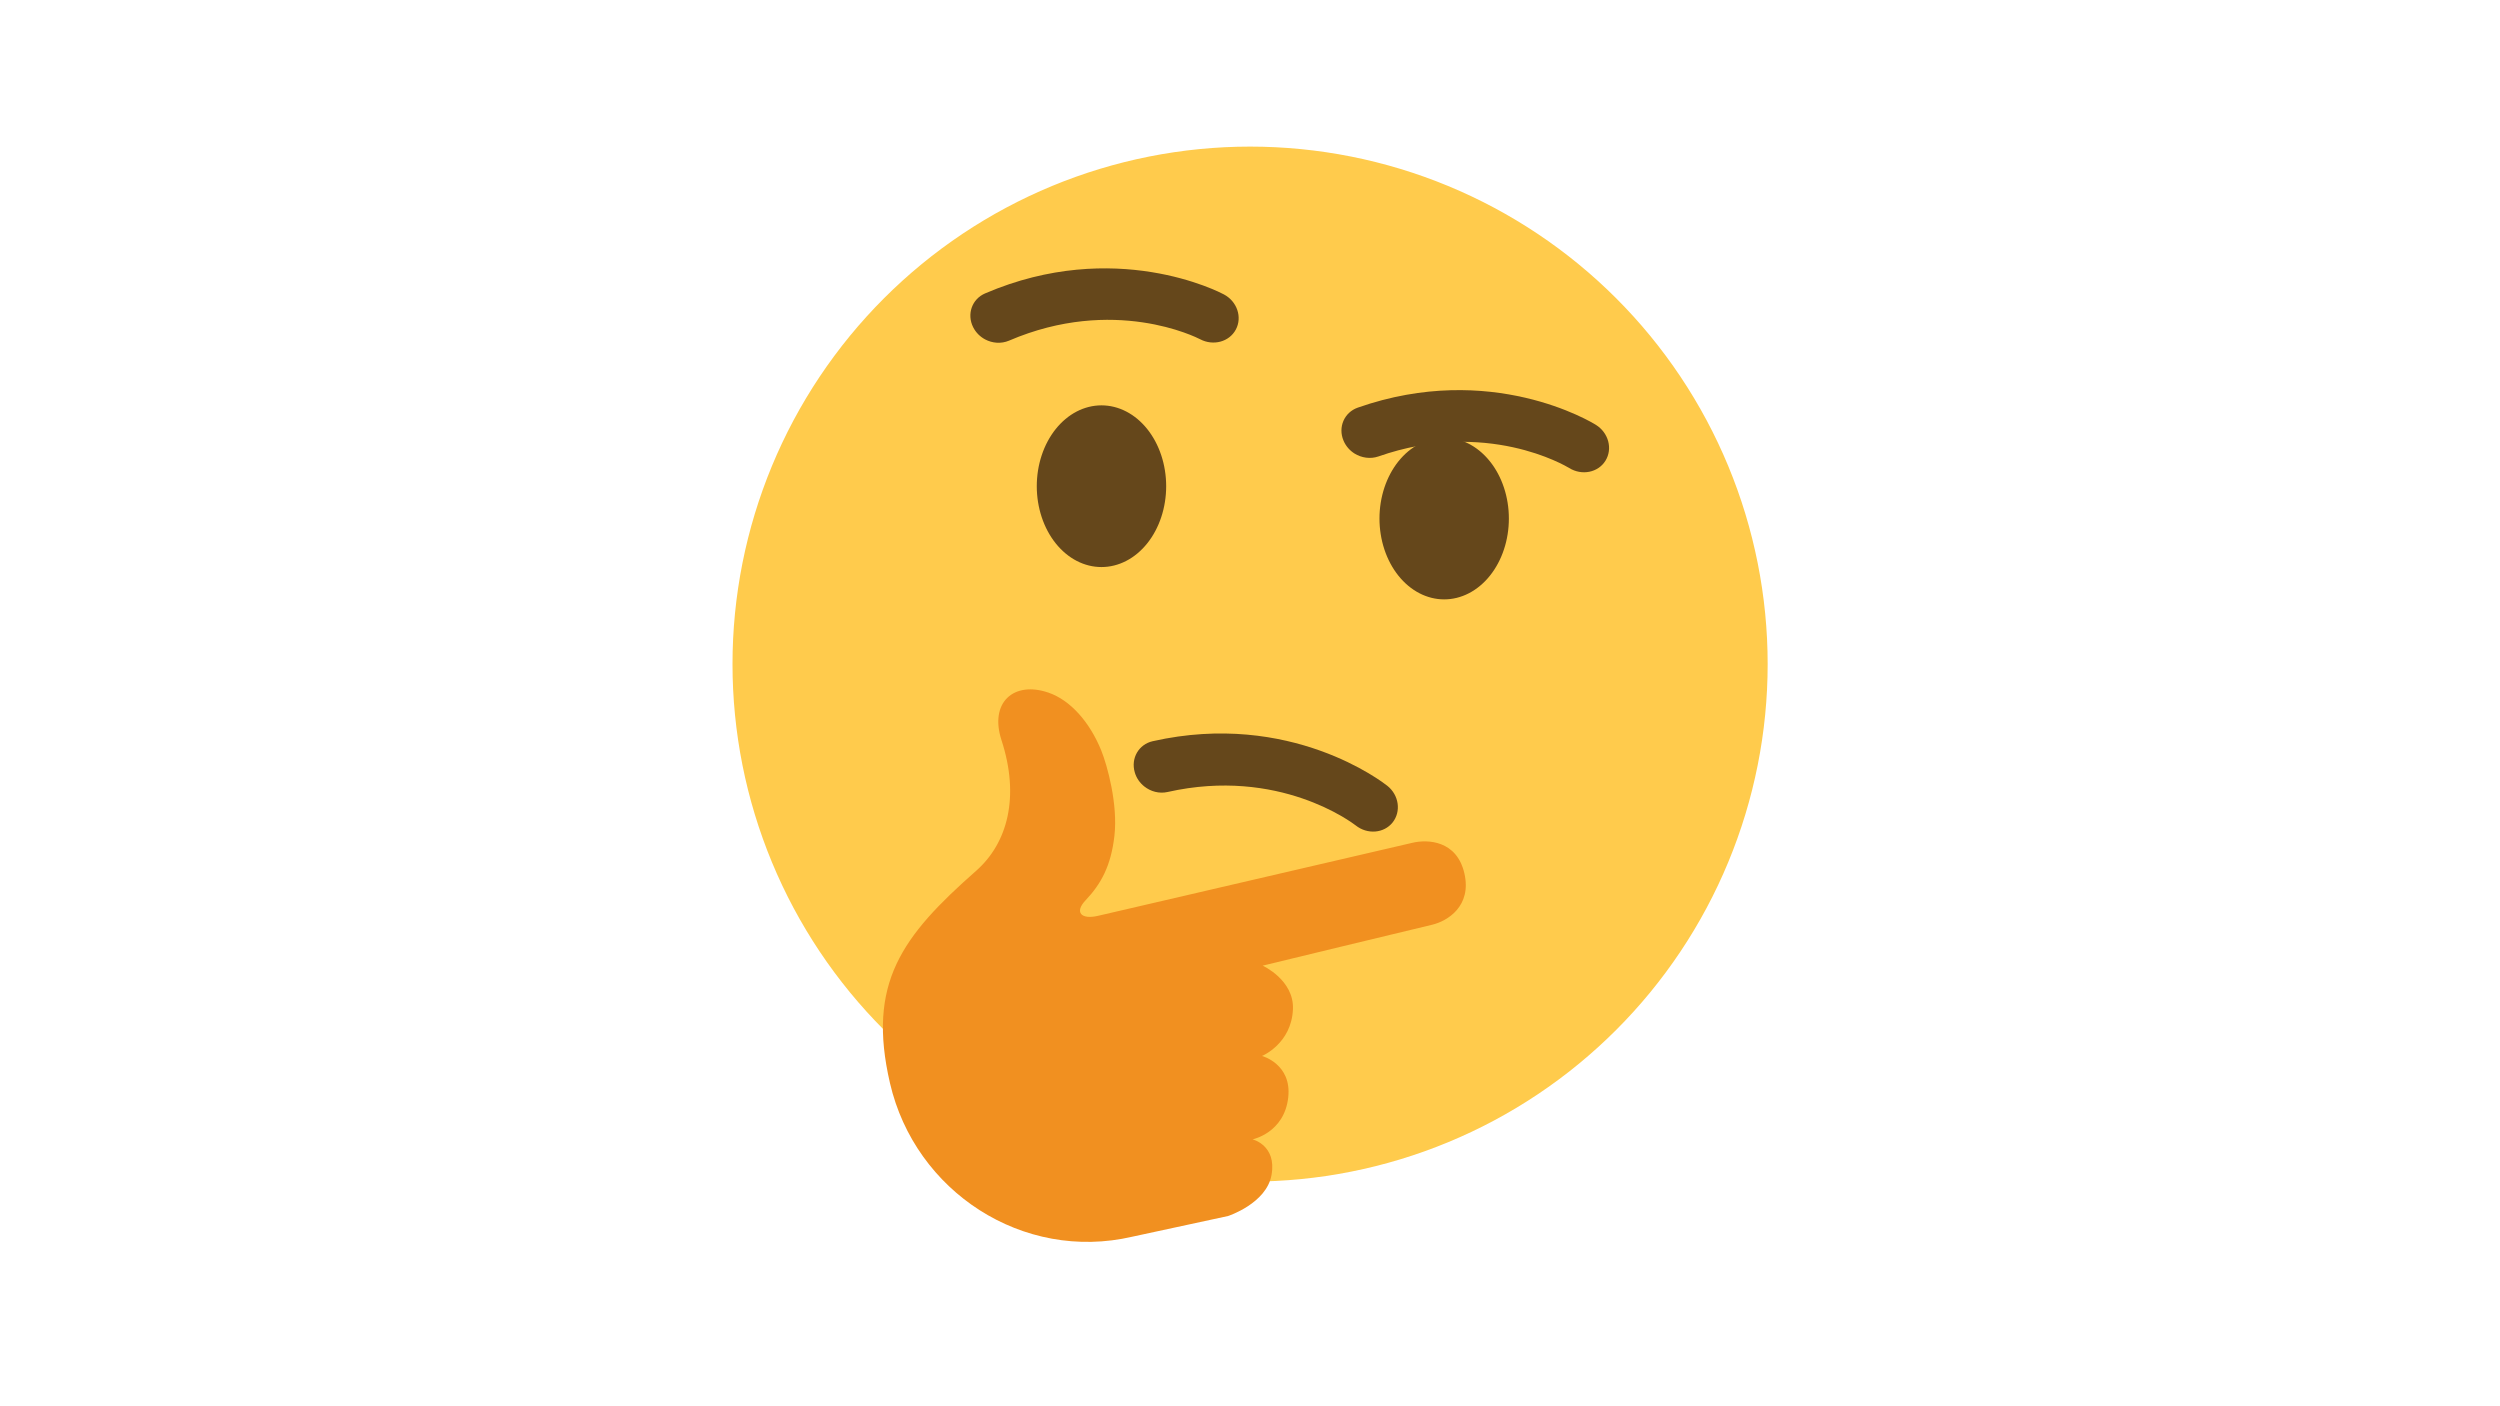 <svg xmlns="http://www.w3.org/2000/svg" xmlns:xlink="http://www.w3.org/1999/xlink" width="1920" zoomAndPan="magnify" viewBox="0 0 1440 810" height="1080" preserveAspectRatio="xMidYMid meet" version="1.0"><defs><clipPath id="0efd327b75"><path d="M 421.922 84 L 1018.172 84 L 1018.172 681 L 421.922 681 Z M 421.922 84 " clip-rule="nonzero"/></clipPath></defs><g clip-path="url(#0efd327b75)"><path fill="#ffcb4c" d="M 1018.172 382.52 C 1018.172 387.398 1018.051 392.273 1017.812 397.148 C 1017.57 402.02 1017.211 406.883 1016.734 411.738 C 1016.258 416.594 1015.66 421.434 1014.941 426.258 C 1014.227 431.082 1013.395 435.891 1012.441 440.672 C 1011.488 445.457 1010.422 450.215 1009.234 454.949 C 1008.051 459.68 1006.75 464.379 1005.332 469.051 C 1003.918 473.719 1002.387 478.348 1000.742 482.941 C 999.098 487.535 997.344 492.082 995.477 496.59 C 993.609 501.098 991.633 505.555 989.547 509.965 C 987.461 514.375 985.27 518.73 982.969 523.035 C 980.668 527.336 978.262 531.578 975.754 535.766 C 973.246 539.949 970.637 544.07 967.926 548.125 C 965.215 552.18 962.406 556.168 959.5 560.086 C 956.594 564.004 953.594 567.848 950.5 571.621 C 947.402 575.391 944.219 579.082 940.941 582.699 C 937.664 586.312 934.301 589.844 930.852 593.293 C 927.402 596.742 923.867 600.105 920.254 603.383 C 916.637 606.66 912.945 609.844 909.172 612.938 C 905.402 616.035 901.559 619.035 897.637 621.941 C 893.719 624.848 889.73 627.652 885.676 630.363 C 881.617 633.074 877.496 635.684 873.312 638.191 C 869.129 640.699 864.883 643.102 860.582 645.402 C 856.277 647.703 851.922 649.895 847.512 651.98 C 843.098 654.066 838.641 656.043 834.133 657.91 C 829.625 659.777 825.074 661.531 820.48 663.176 C 815.887 664.82 811.254 666.348 806.586 667.766 C 801.918 669.18 797.215 670.48 792.484 671.668 C 787.75 672.852 782.992 673.922 778.207 674.871 C 773.422 675.824 768.613 676.656 763.789 677.375 C 758.961 678.09 754.121 678.688 749.266 679.164 C 744.41 679.641 739.547 680 734.672 680.242 C 729.801 680.48 724.926 680.598 720.047 680.598 C 715.164 680.598 710.289 680.48 705.418 680.242 C 700.543 680 695.68 679.641 690.824 679.164 C 685.969 678.688 681.129 678.09 676.301 677.375 C 671.477 676.656 666.668 675.824 661.883 674.871 C 657.098 673.922 652.34 672.852 647.605 671.668 C 642.875 670.48 638.172 669.18 633.504 667.766 C 628.836 666.348 624.203 664.82 619.609 663.176 C 615.016 661.531 610.465 659.777 605.957 657.91 C 601.449 656.043 596.992 654.066 592.582 651.98 C 588.168 649.895 583.812 647.703 579.512 645.402 C 575.207 643.102 570.965 640.699 566.777 638.191 C 562.594 635.684 558.473 633.074 554.414 630.363 C 550.359 627.652 546.371 624.848 542.453 621.941 C 538.535 619.035 534.688 616.035 530.918 612.938 C 527.145 609.844 523.453 606.66 519.836 603.383 C 516.223 600.105 512.688 596.742 509.238 593.293 C 505.789 589.844 502.426 586.312 499.148 582.699 C 495.871 579.082 492.688 575.391 489.59 571.621 C 486.496 567.848 483.496 564.004 480.59 560.086 C 477.684 556.168 474.875 552.18 472.164 548.125 C 469.453 544.07 466.844 539.949 464.336 535.766 C 461.828 531.578 459.422 527.336 457.121 523.035 C 454.82 518.73 452.629 514.375 450.543 509.965 C 448.457 505.555 446.48 501.098 444.613 496.59 C 442.746 492.082 440.992 487.535 439.348 482.941 C 437.703 478.348 436.172 473.719 434.758 469.051 C 433.34 464.379 432.039 459.68 430.855 454.949 C 429.668 450.215 428.602 445.457 427.648 440.672 C 426.695 435.891 425.863 431.082 425.148 426.258 C 424.43 421.434 423.832 416.594 423.355 411.738 C 422.879 406.883 422.52 402.02 422.277 397.148 C 422.039 392.273 421.922 387.398 421.922 382.52 C 421.922 377.645 422.039 372.77 422.277 367.895 C 422.52 363.023 422.879 358.16 423.355 353.305 C 423.832 348.449 424.43 343.609 425.148 338.785 C 425.863 333.957 426.695 329.152 427.648 324.371 C 428.602 319.586 429.668 314.828 430.855 310.094 C 432.039 305.363 433.34 300.66 434.758 295.992 C 436.172 291.324 437.703 286.695 439.348 282.102 C 440.992 277.508 442.746 272.957 444.613 268.453 C 446.48 263.945 448.457 259.488 450.543 255.078 C 452.629 250.668 454.82 246.312 457.121 242.008 C 459.422 237.707 461.828 233.461 464.336 229.277 C 466.844 225.094 469.453 220.973 472.164 216.918 C 474.875 212.863 477.684 208.875 480.59 204.957 C 483.496 201.039 486.496 197.195 489.59 193.422 C 492.688 189.652 495.871 185.957 499.148 182.344 C 502.426 178.73 505.789 175.199 509.238 171.75 C 512.688 168.301 516.223 164.938 519.836 161.66 C 523.453 158.383 527.145 155.199 530.918 152.105 C 534.688 149.008 538.535 146.008 542.453 143.102 C 546.371 140.195 550.359 137.391 554.414 134.68 C 558.473 131.969 562.594 129.359 566.777 126.852 C 570.965 124.344 575.207 121.941 579.512 119.641 C 583.812 117.34 588.168 115.148 592.582 113.062 C 596.992 110.977 601.449 109 605.957 107.133 C 610.465 105.266 615.016 103.512 619.609 101.867 C 624.203 100.223 628.836 98.695 633.504 97.277 C 638.172 95.863 642.875 94.562 647.605 93.375 C 652.34 92.191 657.098 91.121 661.883 90.172 C 666.668 89.219 671.477 88.387 676.301 87.668 C 681.129 86.953 685.969 86.355 690.824 85.879 C 695.68 85.402 700.543 85.043 705.418 84.801 C 710.289 84.562 715.164 84.441 720.047 84.441 C 724.926 84.441 729.801 84.562 734.672 84.801 C 739.547 85.043 744.41 85.402 749.266 85.879 C 754.121 86.355 758.961 86.953 763.789 87.668 C 768.613 88.387 773.422 89.219 778.207 90.172 C 782.992 91.121 787.75 92.191 792.484 93.375 C 797.215 94.562 801.918 95.863 806.586 97.277 C 811.254 98.695 815.887 100.223 820.48 101.867 C 825.074 103.512 829.625 105.266 834.133 107.133 C 838.641 109 843.098 110.977 847.512 113.062 C 851.922 115.148 856.277 117.34 860.582 119.641 C 864.883 121.941 869.129 124.344 873.312 126.852 C 877.496 129.359 881.617 131.969 885.676 134.68 C 889.73 137.391 893.719 140.195 897.637 143.102 C 901.559 146.008 905.402 149.008 909.172 152.105 C 912.945 155.199 916.637 158.383 920.254 161.66 C 923.867 164.938 927.402 168.301 930.852 171.75 C 934.301 175.199 937.664 178.73 940.941 182.344 C 944.219 185.957 947.402 189.652 950.5 193.422 C 953.594 197.195 956.594 201.039 959.5 204.957 C 962.406 208.875 965.215 212.863 967.926 216.918 C 970.637 220.973 973.246 225.094 975.754 229.277 C 978.262 233.461 980.668 237.707 982.969 242.008 C 985.27 246.312 987.461 250.668 989.547 255.078 C 991.633 259.488 993.609 263.945 995.477 268.453 C 997.344 272.957 999.098 277.508 1000.742 282.102 C 1002.387 286.695 1003.918 291.324 1005.332 295.992 C 1006.75 300.66 1008.051 305.363 1009.234 310.094 C 1010.422 314.828 1011.488 319.586 1012.441 324.371 C 1013.395 329.152 1014.227 333.957 1014.941 338.785 C 1015.66 343.609 1016.258 348.449 1016.734 353.305 C 1017.211 358.16 1017.57 363.023 1017.812 367.895 C 1018.051 372.77 1018.172 377.645 1018.172 382.52 Z M 1018.172 382.52 " fill-opacity="1" fill-rule="nonzero"/></g><path fill="#65471b" d="M 659.086 452.973 C 656.543 450.938 654.562 448.168 653.617 444.836 C 651.266 436.773 655.895 428.742 663.961 426.934 C 743.367 409.031 796.84 450.832 799.102 452.621 C 805.836 457.988 807.148 467.438 802.133 473.75 C 797.117 480.027 787.613 480.781 780.898 475.453 C 778.969 473.98 736.652 441.734 672.484 456.199 C 667.68 457.27 662.77 455.918 659.086 452.973 Z M 659.086 452.973 " fill-opacity="1" fill-rule="nonzero"/><path fill="#65471b" d="M 671.715 280.051 C 671.715 281.578 671.652 283.098 671.535 284.617 C 671.414 286.137 671.234 287.641 670.996 289.137 C 670.758 290.633 670.465 292.113 670.109 293.57 C 669.754 295.031 669.344 296.465 668.879 297.875 C 668.41 299.285 667.891 300.66 667.312 302.004 C 666.738 303.352 666.113 304.656 665.434 305.926 C 664.754 307.195 664.027 308.418 663.254 309.598 C 662.48 310.777 661.66 311.906 660.797 312.984 C 659.938 314.062 659.031 315.086 658.09 316.051 C 657.145 317.02 656.168 317.926 655.152 318.773 C 654.137 319.621 653.09 320.406 652.016 321.125 C 650.938 321.844 649.836 322.496 648.707 323.078 C 647.582 323.66 646.434 324.176 645.266 324.617 C 644.098 325.059 642.914 325.43 641.719 325.727 C 640.52 326.027 639.316 326.25 638.102 326.398 C 636.887 326.547 635.668 326.621 634.449 326.621 C 633.227 326.621 632.012 326.547 630.797 326.398 C 629.582 326.25 628.375 326.027 627.18 325.727 C 625.98 325.43 624.797 325.059 623.629 324.617 C 622.461 324.176 621.316 323.66 620.188 323.078 C 619.059 322.496 617.957 321.844 616.883 321.125 C 615.805 320.406 614.758 319.621 613.746 318.773 C 612.73 317.926 611.75 317.02 610.809 316.051 C 609.863 315.086 608.961 314.062 608.098 312.984 C 607.234 311.906 606.414 310.777 605.641 309.598 C 604.867 308.418 604.141 307.195 603.461 305.926 C 602.785 304.656 602.156 303.352 601.582 302.004 C 601.008 300.66 600.484 299.285 600.02 297.875 C 599.551 296.465 599.141 295.031 598.785 293.57 C 598.434 292.113 598.137 290.633 597.898 289.137 C 597.66 287.641 597.48 286.137 597.363 284.617 C 597.242 283.098 597.184 281.578 597.184 280.051 C 597.184 278.527 597.242 277.008 597.363 275.488 C 597.48 273.969 597.66 272.465 597.898 270.969 C 598.137 269.473 598.434 267.992 598.785 266.535 C 599.141 265.074 599.551 263.641 600.02 262.23 C 600.484 260.82 601.008 259.445 601.582 258.098 C 602.156 256.754 602.785 255.449 603.461 254.18 C 604.141 252.91 604.867 251.688 605.641 250.508 C 606.414 249.328 607.234 248.199 608.098 247.121 C 608.961 246.043 609.863 245.02 610.809 244.055 C 611.75 243.086 612.73 242.18 613.746 241.332 C 614.758 240.484 615.805 239.699 616.883 238.98 C 617.957 238.262 619.059 237.609 620.188 237.027 C 621.316 236.445 622.461 235.93 623.629 235.488 C 624.797 235.043 625.98 234.676 627.18 234.379 C 628.375 234.078 629.582 233.855 630.797 233.707 C 632.012 233.559 633.227 233.48 634.449 233.48 C 635.668 233.48 636.887 233.559 638.102 233.707 C 639.316 233.855 640.52 234.078 641.719 234.379 C 642.914 234.676 644.098 235.043 645.266 235.488 C 646.434 235.93 647.582 236.445 648.707 237.027 C 649.836 237.609 650.938 238.262 652.016 238.98 C 653.09 239.699 654.137 240.484 655.152 241.332 C 656.168 242.18 657.145 243.086 658.09 244.055 C 659.031 245.02 659.938 246.043 660.797 247.121 C 661.66 248.199 662.48 249.328 663.254 250.508 C 664.027 251.688 664.754 252.91 665.434 254.18 C 666.113 255.449 666.738 256.754 667.312 258.098 C 667.891 259.445 668.41 260.82 668.879 262.23 C 669.344 263.641 669.754 265.074 670.109 266.535 C 670.465 267.992 670.758 269.473 670.996 270.969 C 671.234 272.465 671.414 273.969 671.535 275.488 C 671.652 277.008 671.715 278.527 671.715 280.051 Z M 671.715 280.051 " fill-opacity="1" fill-rule="nonzero"/><path fill="#65471b" d="M 869.109 298.672 C 869.109 300.199 869.047 301.719 868.93 303.238 C 868.809 304.758 868.629 306.262 868.391 307.758 C 868.152 309.254 867.855 310.734 867.504 312.191 C 867.148 313.652 866.738 315.086 866.27 316.496 C 865.805 317.906 865.281 319.281 864.707 320.625 C 864.133 321.973 863.504 323.277 862.828 324.547 C 862.148 325.816 861.422 327.039 860.648 328.219 C 859.875 329.398 859.055 330.527 858.191 331.605 C 857.328 332.684 856.426 333.707 855.484 334.672 C 854.539 335.641 853.559 336.547 852.547 337.395 C 851.531 338.242 850.484 339.027 849.41 339.746 C 848.332 340.465 847.23 341.117 846.102 341.699 C 844.977 342.281 843.828 342.797 842.66 343.238 C 841.492 343.68 840.309 344.051 839.113 344.348 C 837.914 344.648 836.711 344.871 835.496 345.02 C 834.281 345.168 833.062 345.242 831.844 345.242 C 830.621 345.242 829.402 345.168 828.188 345.02 C 826.973 344.871 825.77 344.648 824.57 344.348 C 823.375 344.051 822.191 343.68 821.023 343.238 C 819.855 342.797 818.707 342.281 817.582 341.699 C 816.453 341.117 815.352 340.465 814.273 339.746 C 813.199 339.027 812.152 338.242 811.137 337.395 C 810.125 336.547 809.145 335.641 808.199 334.672 C 807.258 333.707 806.355 332.684 805.492 331.605 C 804.629 330.527 803.809 329.398 803.035 328.219 C 802.262 327.039 801.535 325.816 800.855 324.547 C 800.18 323.277 799.551 321.973 798.977 320.625 C 798.402 319.281 797.879 317.906 797.414 316.496 C 796.945 315.086 796.535 313.652 796.18 312.191 C 795.828 310.734 795.531 309.254 795.293 307.758 C 795.055 306.262 794.875 304.758 794.754 303.238 C 794.637 301.719 794.578 300.199 794.578 298.672 C 794.578 297.148 794.637 295.629 794.754 294.109 C 794.875 292.59 795.055 291.086 795.293 289.59 C 795.531 288.094 795.828 286.613 796.18 285.156 C 796.535 283.695 796.945 282.262 797.414 280.852 C 797.879 279.441 798.402 278.066 798.977 276.719 C 799.551 275.375 800.18 274.07 800.855 272.801 C 801.535 271.531 802.262 270.309 803.035 269.129 C 803.809 267.949 804.629 266.82 805.492 265.742 C 806.355 264.664 807.258 263.641 808.199 262.676 C 809.145 261.707 810.125 260.801 811.137 259.953 C 812.152 259.105 813.199 258.32 814.273 257.602 C 815.352 256.883 816.453 256.23 817.582 255.648 C 818.707 255.066 819.855 254.551 821.023 254.109 C 822.191 253.668 823.375 253.297 824.57 253 C 825.77 252.699 826.973 252.477 828.188 252.328 C 829.402 252.18 830.621 252.102 831.844 252.102 C 833.062 252.102 834.281 252.18 835.496 252.328 C 836.711 252.477 837.914 252.699 839.113 253 C 840.309 253.297 841.492 253.668 842.66 254.109 C 843.828 254.551 844.977 255.066 846.102 255.648 C 847.23 256.23 848.332 256.883 849.41 257.602 C 850.484 258.32 851.531 259.105 852.547 259.953 C 853.559 260.801 854.539 261.707 855.484 262.676 C 856.426 263.641 857.328 264.664 858.191 265.742 C 859.055 266.82 859.875 267.949 860.648 269.129 C 861.422 270.309 862.148 271.531 862.828 272.801 C 863.504 274.07 864.133 275.375 864.707 276.719 C 865.281 278.066 865.805 279.441 866.27 280.852 C 866.738 282.262 867.148 283.695 867.504 285.156 C 867.855 286.613 868.152 288.094 868.391 289.59 C 868.629 291.086 868.809 292.59 868.93 294.109 C 869.047 295.629 869.109 297.148 869.109 298.672 Z M 869.109 298.672 " fill-opacity="1" fill-rule="nonzero"/><path fill="#f19020" d="M 707.348 700.43 C 707.348 700.43 729.531 693.223 732.41 676.723 C 735.441 659.68 721.465 656.262 721.465 656.262 C 721.465 656.262 739.723 652.613 742.02 632.137 C 744.176 612.832 726.918 608.238 726.918 608.238 C 726.918 608.238 743.93 601.223 744.738 581.25 C 745.402 564.438 727.289 556.215 727.289 556.215 C 727.289 556.215 815.637 534.805 824.723 532.699 C 833.77 530.598 847.871 521.918 843.469 502.996 C 839.102 484.062 822.355 483.395 813.707 485.41 C 805.047 487.426 695.441 512.871 657.633 521.672 L 632.395 527.527 C 622.926 529.754 618.629 525.598 625.312 518.551 C 634.219 509.152 639.918 498.754 641.902 481.5 C 643.988 463.352 637.832 440.945 634.309 432.246 C 627.75 416.098 616.684 403.336 603.898 398.949 C 583.961 392.113 569.789 404.578 576.855 426.32 C 587.449 458.828 580.504 485.5 562.25 501.594 C 519.301 539.414 499.328 566.383 512.621 623.859 C 527.141 686.543 589.379 726.891 652.074 712.371 Z M 707.348 700.43 " fill-opacity="1" fill-rule="nonzero"/><path fill="#65471b" d="M 567.406 195.484 C 564.527 193.941 562.09 191.559 560.547 188.488 C 556.762 180.984 559.848 172.234 567.441 168.992 C 642.25 136.887 702.457 168.238 704.98 169.59 C 712.574 173.641 715.645 182.688 711.836 189.824 C 708.051 196.926 698.859 199.395 691.266 195.398 C 689.109 194.293 641.602 170.289 581.172 196.223 C 576.664 198.133 571.578 197.715 567.406 195.484 Z M 780.215 261.238 C 777.477 259.52 775.199 256.977 773.867 253.805 C 770.586 246.055 774.27 237.551 782.074 234.797 C 858.902 207.863 916.844 243.215 919.262 244.738 C 926.539 249.297 928.996 258.539 924.734 265.395 C 920.488 272.234 911.125 274.074 903.848 269.566 C 901.742 268.305 856.023 241.145 793.945 262.922 C 789.281 264.516 784.246 263.73 780.215 261.238 Z M 780.215 261.238 " fill-opacity="1" fill-rule="nonzero"/></svg>